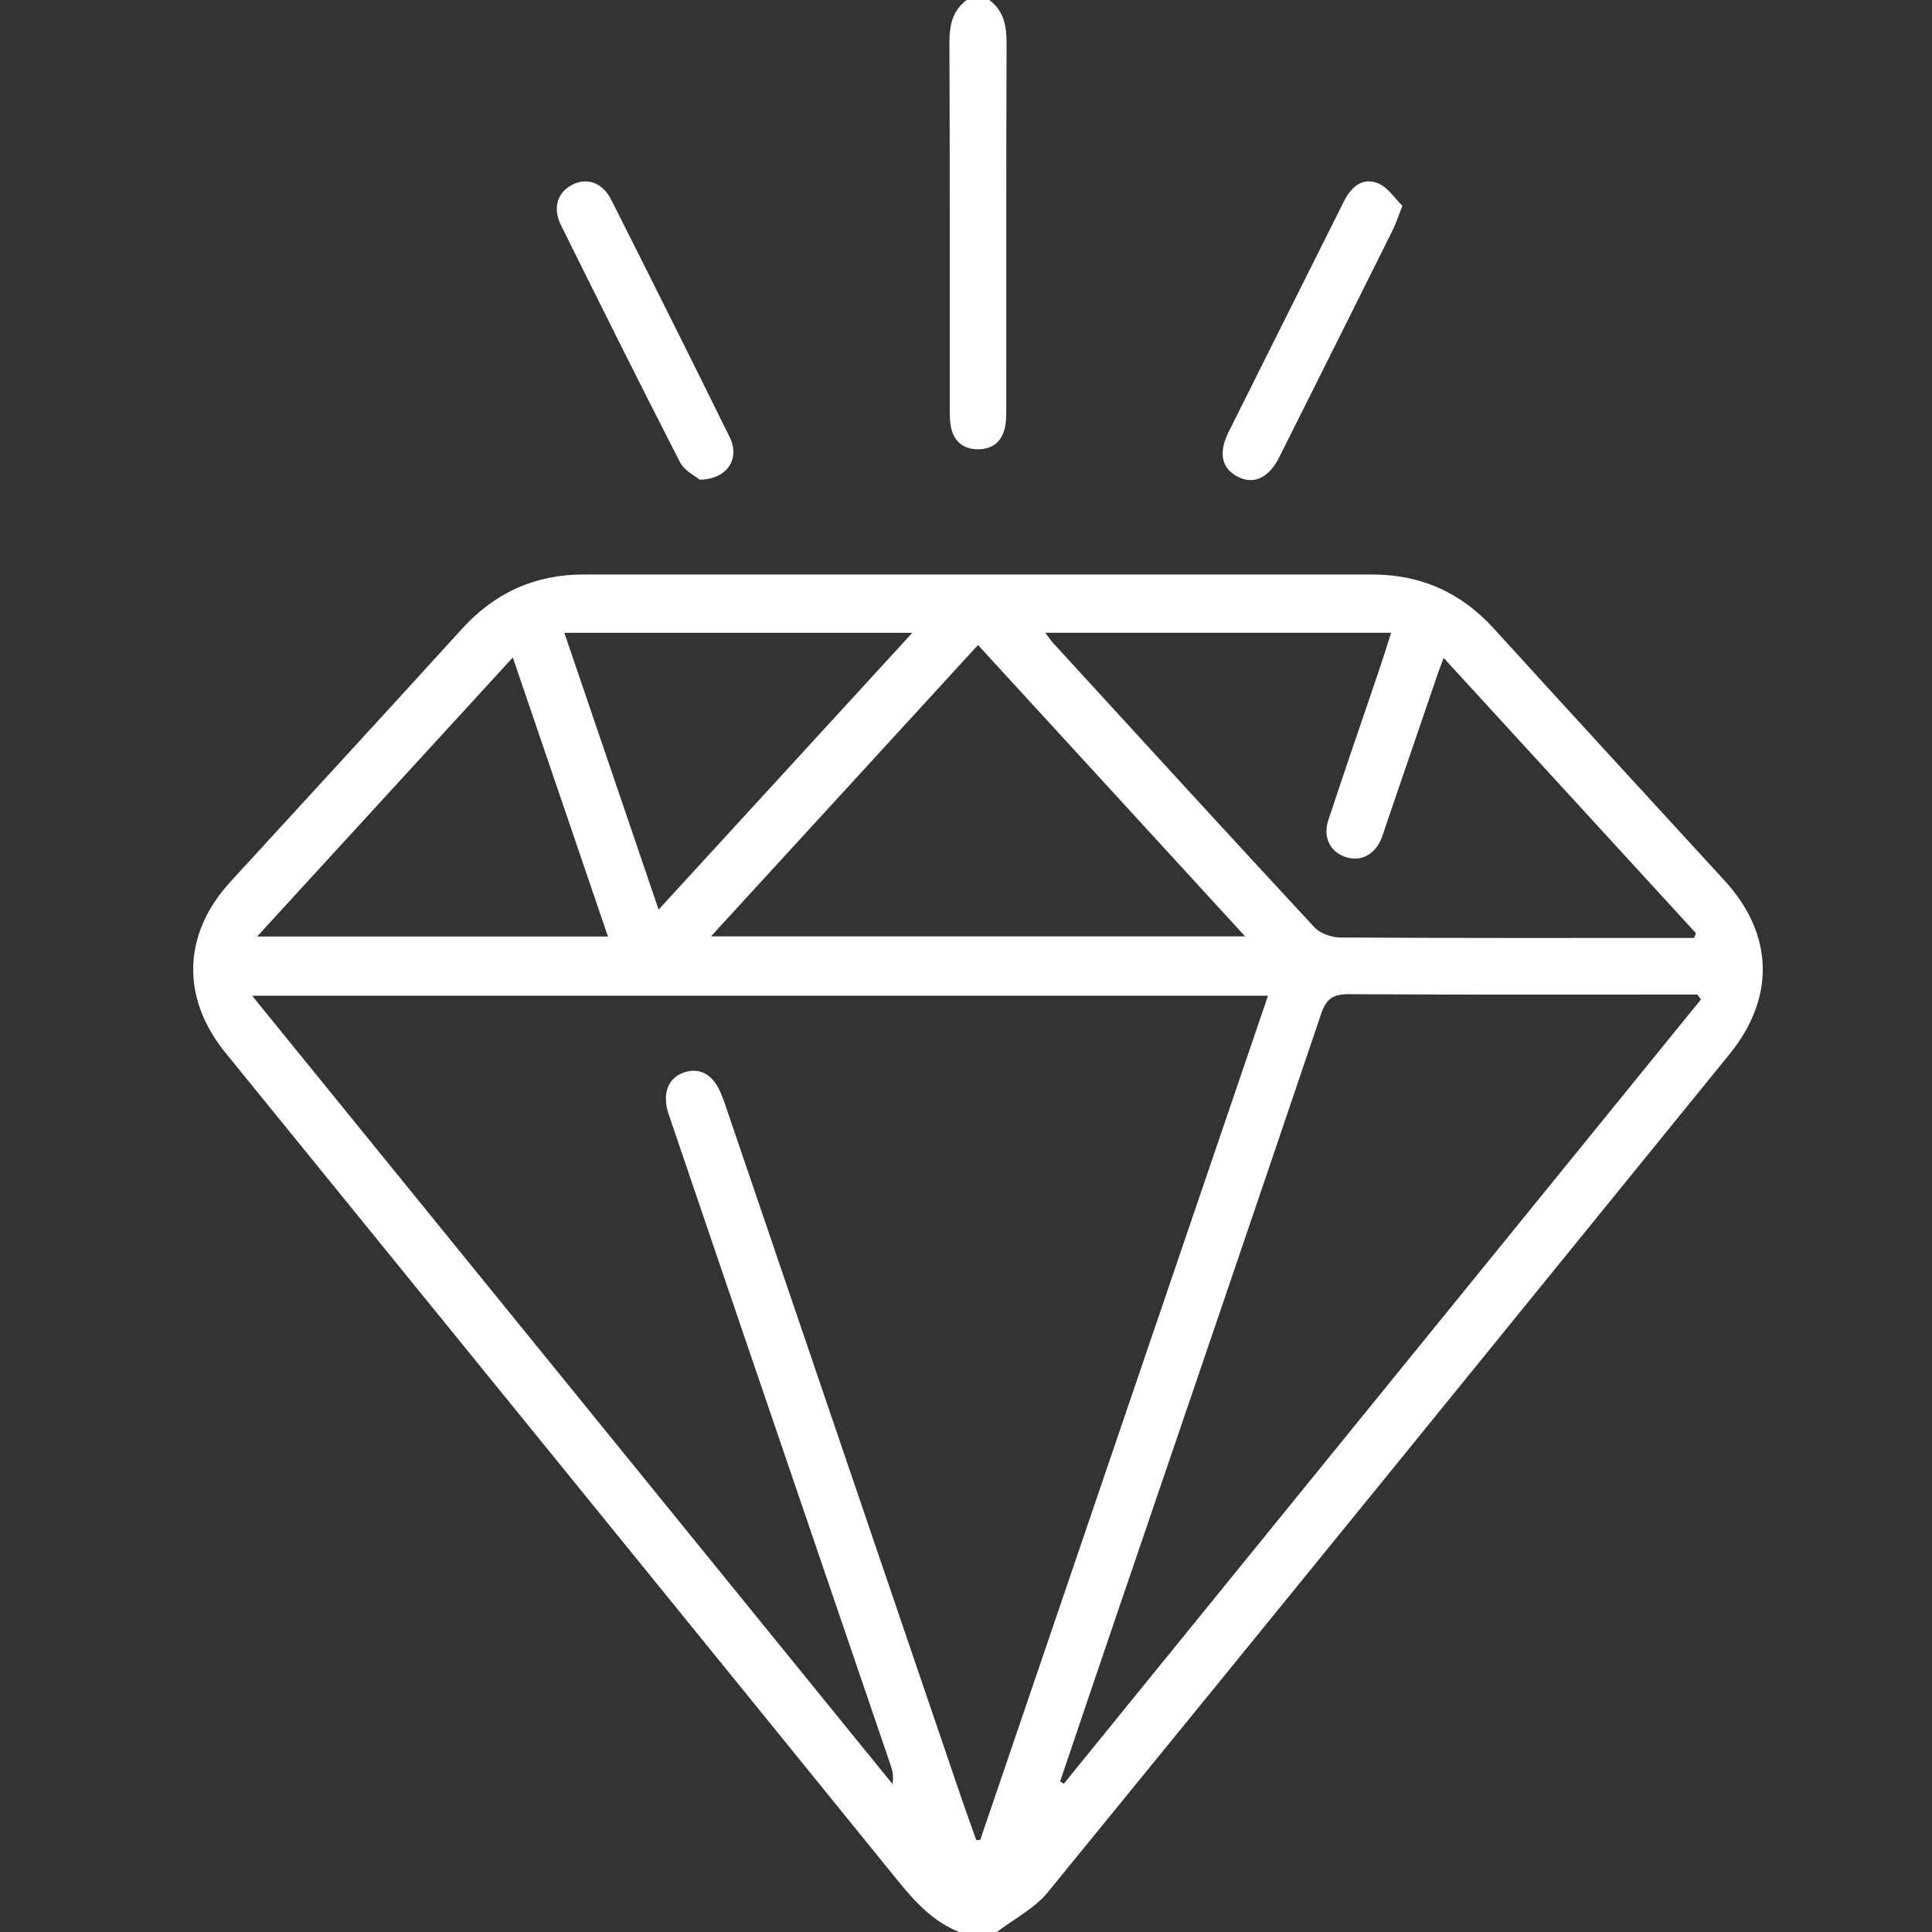 <svg width="68" height="68" viewBox="0 0 68 68" fill="none" xmlns="http://www.w3.org/2000/svg">
<rect x="0" y="0" width="68" height="68" fill="#333333" stroke="none"/>
<path fillRule="evenodd" clipRule="evenodd" d="M33.758 68C32.85 67.636 32.221 66.958 31.615 66.212C23.729 56.484 15.827 46.768 7.931 37.048C6.363 35.119 6.43 32.87 8.105 31.041C10.825 28.071 13.555 25.109 16.264 22.129C17.42 20.858 18.834 20.22 20.546 20.22C29.797 20.221 39.048 20.221 48.298 20.221C50.01 20.22 51.426 20.855 52.582 22.127C55.276 25.091 57.99 28.037 60.696 30.99C62.428 32.88 62.494 35.107 60.874 37.102C52.88 46.942 44.893 56.787 36.874 66.607C36.408 67.177 35.688 67.54 35.087 68C34.644 68 34.201 68 33.758 68ZM8.874 35.047C16.46 44.386 23.937 53.59 31.414 62.793C31.459 62.531 31.413 62.321 31.344 62.119C30.089 58.439 28.831 54.761 27.576 51.081C26.228 47.13 24.88 43.179 23.537 39.226C23.29 38.501 23.51 37.932 24.083 37.744C24.673 37.55 25.149 37.853 25.418 38.594C25.449 38.677 25.483 38.759 25.511 38.843C28.267 46.934 31.023 55.026 33.78 63.117C33.968 63.668 34.167 64.216 34.361 64.765C34.408 64.763 34.454 64.761 34.501 64.759C37.87 54.873 41.241 44.986 44.629 35.047C32.705 35.047 20.902 35.047 8.874 35.047ZM37.312 62.703C37.356 62.728 37.4 62.755 37.444 62.78C44.919 53.579 52.393 44.378 59.868 35.177C59.826 35.119 59.785 35.062 59.743 35.005C59.505 35.005 59.267 35.005 59.029 35.005C55.18 35.005 51.33 35.015 47.481 34.992C46.931 34.989 46.682 35.143 46.499 35.686C44.054 42.925 41.58 50.153 39.115 57.385C38.511 59.156 37.913 60.93 37.312 62.703ZM36.794 22.272C36.912 22.429 36.979 22.536 37.063 22.628C40.126 25.972 43.184 29.32 46.269 32.644C46.471 32.862 46.875 32.995 47.186 32.997C51.123 33.02 55.061 33.012 58.998 33.012C59.208 33.012 59.417 33.012 59.627 33.012C59.649 32.957 59.67 32.902 59.692 32.846C56.75 29.635 53.807 26.425 50.812 23.157C50.715 23.418 50.657 23.56 50.608 23.705C49.993 25.501 49.379 27.298 48.765 29.095C48.715 29.241 48.674 29.392 48.613 29.533C48.368 30.106 47.862 30.347 47.328 30.154C46.805 29.964 46.556 29.456 46.755 28.857C47.352 27.055 47.972 25.26 48.581 23.461C48.706 23.093 48.819 22.72 48.962 22.272C44.873 22.272 40.87 22.272 36.794 22.272ZM34.423 22.702C31.266 26.146 28.185 29.509 25.024 32.957C31.349 32.957 37.52 32.957 43.824 32.957C40.648 29.492 37.561 26.125 34.423 22.702ZM9.049 32.962C13.252 32.962 17.284 32.962 21.398 32.962C20.28 29.686 19.182 26.464 18.049 23.141C15.027 26.438 12.09 29.644 9.049 32.962ZM23.181 32.015C26.169 28.755 29.102 25.555 32.111 22.273C27.975 22.273 23.972 22.273 19.863 22.273C20.978 25.546 22.064 28.735 23.181 32.015Z" fill="white"/>
<path fillRule="evenodd" clipRule="evenodd" d="M34.821 0C35.327 0.381 35.43 0.9 35.428 1.507C35.412 5.793 35.421 10.079 35.417 14.366C35.417 14.607 35.419 14.858 35.361 15.089C35.238 15.58 34.894 15.826 34.389 15.813C33.914 15.801 33.596 15.549 33.484 15.089C33.427 14.857 33.428 14.607 33.428 14.365C33.425 10.079 33.434 5.793 33.417 1.507C33.415 0.9 33.517 0.38 34.024 0C34.29 0 34.556 0 34.821 0Z" fill="white"/>
<path fillRule="evenodd" clipRule="evenodd" d="M24.628 16.884C24.481 16.758 24.09 16.574 23.934 16.269C22.512 13.499 21.125 10.71 19.741 7.92C19.444 7.321 19.622 6.767 20.14 6.504C20.662 6.238 21.206 6.422 21.514 7.032C22.915 9.813 24.31 12.597 25.685 15.392C26.049 16.134 25.616 16.864 24.628 16.884Z" fill="white"/>
<path fillRule="evenodd" clipRule="evenodd" d="M49.359 7.244C49.199 7.649 49.127 7.881 49.02 8.096C47.691 10.766 46.359 13.434 45.022 16.099C44.652 16.837 44.11 17.074 43.54 16.767C42.995 16.474 42.882 15.928 43.238 15.213C44.588 12.506 45.944 9.802 47.297 7.096C47.55 6.589 47.945 6.225 48.505 6.452C48.854 6.594 49.1 6.993 49.359 7.244Z" fill="white"/>
</svg>
